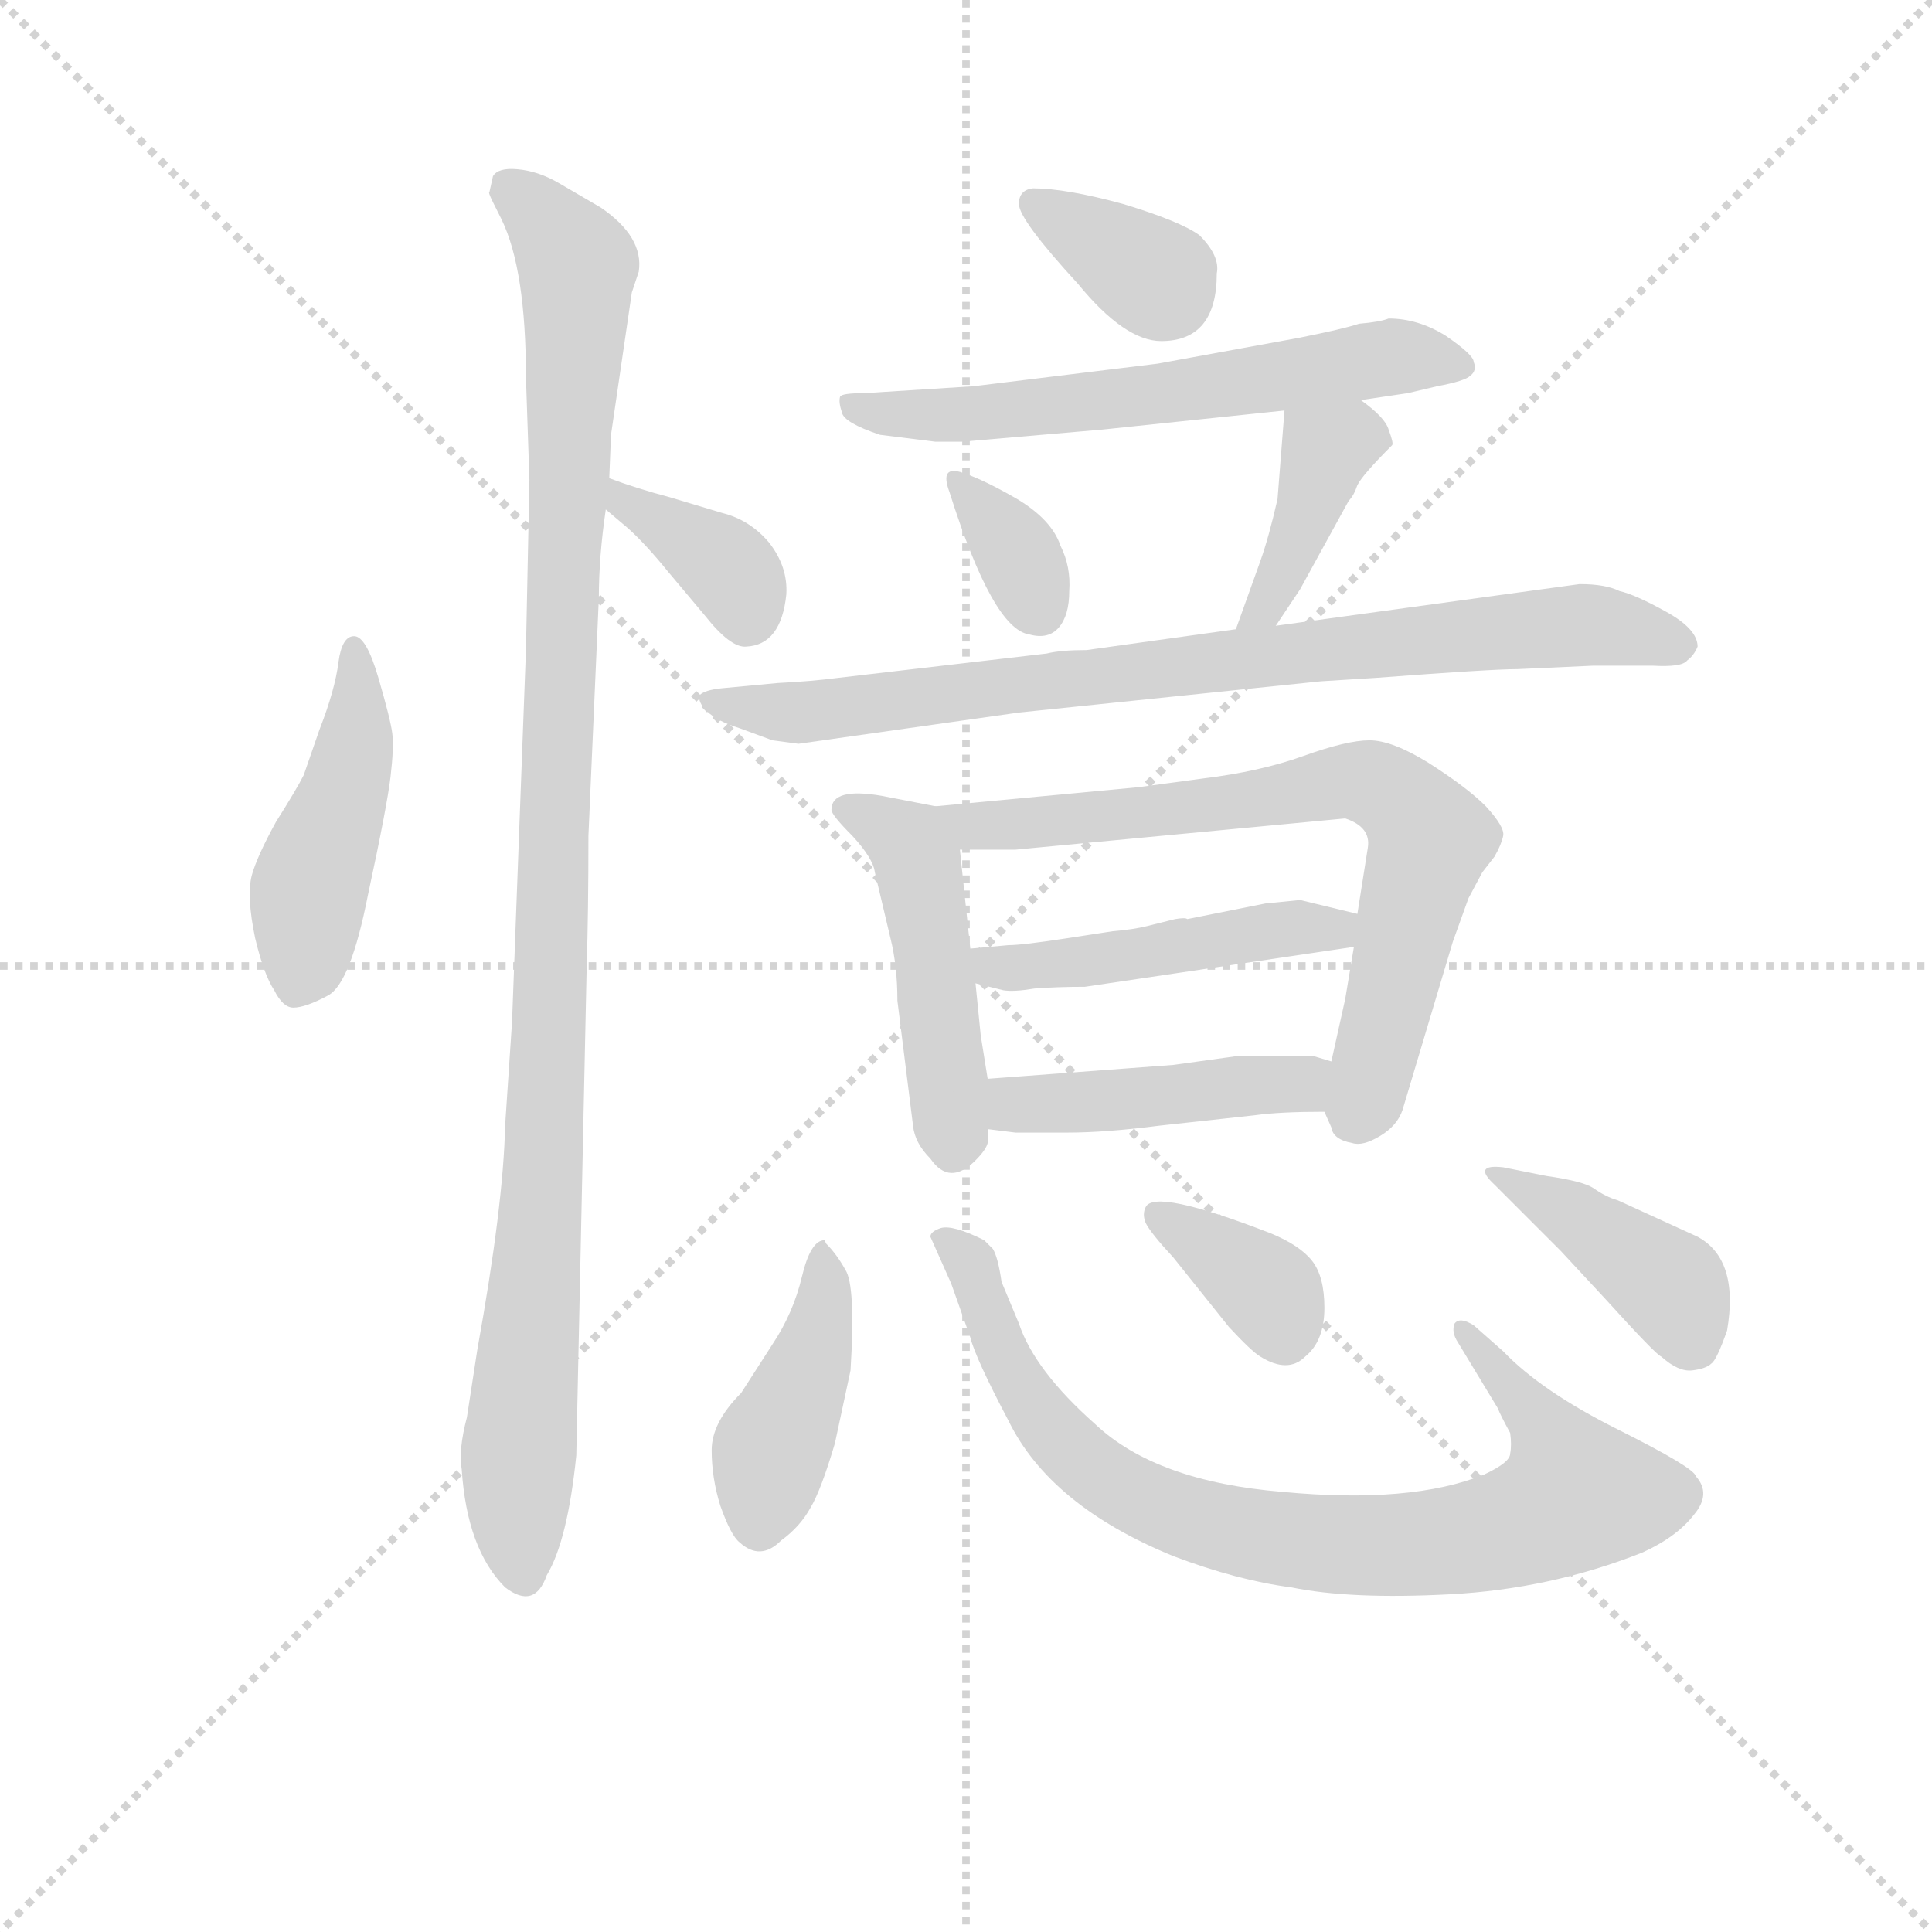 <svg version="1.1" viewBox="0 0 1024 1024" xmlns="http://www.w3.org/2000/svg">
  <g stroke="lightgray" stroke-dasharray="1,1" stroke-width="1" transform="scale(4, 4)">
    <line x1="0" y1="0" x2="256" y2="256"></line>
    <line x1="256" y1="0" x2="0" y2="256"></line>
    <line x1="128" y1="0" x2="128" y2="256"></line>
    <line x1="0" y1="128" x2="256" y2="128"></line>
  </g>
<g transform="scale(0.92, -0.92) translate(60, -900)">
   <style type="text/css">
    @keyframes keyframes0 {
      from {
       stroke: blue;
       stroke-dashoffset: 455;
       stroke-width: 128;
       }
       60% {
       animation-timing-function: step-end;
       stroke: blue;
       stroke-dashoffset: 0;
       stroke-width: 128;
       }
       to {
       stroke: black;
       stroke-width: 1024;
       }
       }
       #make-me-a-hanzi-animation-0 {
         animation: keyframes0 0.62s both;
         animation-delay: 0s;
         animation-timing-function: linear;
       }
    @keyframes keyframes1 {
      from {
       stroke: blue;
       stroke-dashoffset: 1070;
       stroke-width: 128;
       }
       78% {
       animation-timing-function: step-end;
       stroke: blue;
       stroke-dashoffset: 0;
       stroke-width: 128;
       }
       to {
       stroke: black;
       stroke-width: 1024;
       }
       }
       #make-me-a-hanzi-animation-1 {
         animation: keyframes1 1.121s both;
         animation-delay: 0.62s;
         animation-timing-function: linear;
       }
    @keyframes keyframes2 {
      from {
       stroke: blue;
       stroke-dashoffset: 368;
       stroke-width: 128;
       }
       55% {
       animation-timing-function: step-end;
       stroke: blue;
       stroke-dashoffset: 0;
       stroke-width: 128;
       }
       to {
       stroke: black;
       stroke-width: 1024;
       }
       }
       #make-me-a-hanzi-animation-2 {
         animation: keyframes2 0.549s both;
         animation-delay: 1.741s;
         animation-timing-function: linear;
       }
    @keyframes keyframes3 {
      from {
       stroke: blue;
       stroke-dashoffset: 349;
       stroke-width: 128;
       }
       53% {
       animation-timing-function: step-end;
       stroke: blue;
       stroke-dashoffset: 0;
       stroke-width: 128;
       }
       to {
       stroke: black;
       stroke-width: 1024;
       }
       }
       #make-me-a-hanzi-animation-3 {
         animation: keyframes3 0.534s both;
         animation-delay: 2.291s;
         animation-timing-function: linear;
       }
    @keyframes keyframes4 {
      from {
       stroke: blue;
       stroke-dashoffset: 608;
       stroke-width: 128;
       }
       66% {
       animation-timing-function: step-end;
       stroke: blue;
       stroke-dashoffset: 0;
       stroke-width: 128;
       }
       to {
       stroke: black;
       stroke-width: 1024;
       }
       }
       #make-me-a-hanzi-animation-4 {
         animation: keyframes4 0.745s both;
         animation-delay: 2.825s;
         animation-timing-function: linear;
       }
    @keyframes keyframes5 {
      from {
       stroke: blue;
       stroke-dashoffset: 339;
       stroke-width: 128;
       }
       52% {
       animation-timing-function: step-end;
       stroke: blue;
       stroke-dashoffset: 0;
       stroke-width: 128;
       }
       to {
       stroke: black;
       stroke-width: 1024;
       }
       }
       #make-me-a-hanzi-animation-5 {
         animation: keyframes5 0.526s both;
         animation-delay: 3.569s;
         animation-timing-function: linear;
       }
    @keyframes keyframes6 {
      from {
       stroke: blue;
       stroke-dashoffset: 391;
       stroke-width: 128;
       }
       56% {
       animation-timing-function: step-end;
       stroke: blue;
       stroke-dashoffset: 0;
       stroke-width: 128;
       }
       to {
       stroke: black;
       stroke-width: 1024;
       }
       }
       #make-me-a-hanzi-animation-6 {
         animation: keyframes6 0.568s both;
         animation-delay: 4.095s;
         animation-timing-function: linear;
       }
    @keyframes keyframes7 {
      from {
       stroke: blue;
       stroke-dashoffset: 818;
       stroke-width: 128;
       }
       73% {
       animation-timing-function: step-end;
       stroke: blue;
       stroke-dashoffset: 0;
       stroke-width: 128;
       }
       to {
       stroke: black;
       stroke-width: 1024;
       }
       }
       #make-me-a-hanzi-animation-7 {
         animation: keyframes7 0.916s both;
         animation-delay: 4.663s;
         animation-timing-function: linear;
       }
    @keyframes keyframes8 {
      from {
       stroke: blue;
       stroke-dashoffset: 475;
       stroke-width: 128;
       }
       61% {
       animation-timing-function: step-end;
       stroke: blue;
       stroke-dashoffset: 0;
       stroke-width: 128;
       }
       to {
       stroke: black;
       stroke-width: 1024;
       }
       }
       #make-me-a-hanzi-animation-8 {
         animation: keyframes8 0.637s both;
         animation-delay: 5.579s;
         animation-timing-function: linear;
       }
    @keyframes keyframes9 {
      from {
       stroke: blue;
       stroke-dashoffset: 713;
       stroke-width: 128;
       }
       70% {
       animation-timing-function: step-end;
       stroke: blue;
       stroke-dashoffset: 0;
       stroke-width: 128;
       }
       to {
       stroke: black;
       stroke-width: 1024;
       }
       }
       #make-me-a-hanzi-animation-9 {
         animation: keyframes9 0.83s both;
         animation-delay: 6.216s;
         animation-timing-function: linear;
       }
    @keyframes keyframes10 {
      from {
       stroke: blue;
       stroke-dashoffset: 472;
       stroke-width: 128;
       }
       61% {
       animation-timing-function: step-end;
       stroke: blue;
       stroke-dashoffset: 0;
       stroke-width: 128;
       }
       to {
       stroke: black;
       stroke-width: 1024;
       }
       }
       #make-me-a-hanzi-animation-10 {
         animation: keyframes10 0.634s both;
         animation-delay: 7.046s;
         animation-timing-function: linear;
       }
    @keyframes keyframes11 {
      from {
       stroke: blue;
       stroke-dashoffset: 446;
       stroke-width: 128;
       }
       59% {
       animation-timing-function: step-end;
       stroke: blue;
       stroke-dashoffset: 0;
       stroke-width: 128;
       }
       to {
       stroke: black;
       stroke-width: 1024;
       }
       }
       #make-me-a-hanzi-animation-11 {
         animation: keyframes11 0.613s both;
         animation-delay: 7.68s;
         animation-timing-function: linear;
       }
    @keyframes keyframes12 {
      from {
       stroke: blue;
       stroke-dashoffset: 423;
       stroke-width: 128;
       }
       58% {
       animation-timing-function: step-end;
       stroke: blue;
       stroke-dashoffset: 0;
       stroke-width: 128;
       }
       to {
       stroke: black;
       stroke-width: 1024;
       }
       }
       #make-me-a-hanzi-animation-12 {
         animation: keyframes12 0.594s both;
         animation-delay: 8.293s;
         animation-timing-function: linear;
       }
    @keyframes keyframes13 {
      from {
       stroke: blue;
       stroke-dashoffset: 822;
       stroke-width: 128;
       }
       73% {
       animation-timing-function: step-end;
       stroke: blue;
       stroke-dashoffset: 0;
       stroke-width: 128;
       }
       to {
       stroke: black;
       stroke-width: 1024;
       }
       }
       #make-me-a-hanzi-animation-13 {
         animation: keyframes13 0.919s both;
         animation-delay: 8.887s;
         animation-timing-function: linear;
       }
    @keyframes keyframes14 {
      from {
       stroke: blue;
       stroke-dashoffset: 359;
       stroke-width: 128;
       }
       54% {
       animation-timing-function: step-end;
       stroke: blue;
       stroke-dashoffset: 0;
       stroke-width: 128;
       }
       to {
       stroke: black;
       stroke-width: 1024;
       }
       }
       #make-me-a-hanzi-animation-14 {
         animation: keyframes14 0.542s both;
         animation-delay: 9.806s;
         animation-timing-function: linear;
       }
    @keyframes keyframes15 {
      from {
       stroke: blue;
       stroke-dashoffset: 401;
       stroke-width: 128;
       }
       57% {
       animation-timing-function: step-end;
       stroke: blue;
       stroke-dashoffset: 0;
       stroke-width: 128;
       }
       to {
       stroke: black;
       stroke-width: 1024;
       }
       }
       #make-me-a-hanzi-animation-15 {
         animation: keyframes15 0.576s both;
         animation-delay: 10.348s;
         animation-timing-function: linear;
       }
</style>
<path d="M 124.0 479.5 L 115.0 453.5 Q 111.0 445.5 99.0 426.5 Q 88.0 406.5 85.0 395.5 Q 82.0 383.5 87.0 359.5 Q 92.0 338.5 98.0 329.5 Q 103.0 319.5 109.0 319.5 Q 116.0 319.5 129.0 326.5 Q 142.0 333.5 152.0 384.5 Q 163.0 435.5 165.0 452.5 Q 167.0 469.5 166.0 477.5 Q 165.0 485.5 158.0 509.5 Q 151.0 533.5 144.0 533.5 Q 137.0 533.5 135.0 518.5 Q 133.0 502.5 124.0 479.5 Z" fill="lightgray"></path> 
<path d="M 292.0 649.5 L 304.0 731.5 L 308.0 743.5 Q 311.0 763.5 286.0 780.5 L 262.0 794.5 Q 250.0 801.5 238.0 802.5 Q 227.0 803.5 224.0 798.5 L 222.0 789.5 Q 221.0 789.5 224.0 783.5 L 229.0 773.5 Q 243.0 744.5 243.0 682.5 L 245.0 623.5 L 243.0 525.5 L 235.0 311.5 L 231.0 251.5 Q 230.0 205.5 215.0 122.5 L 209.0 83.5 Q 204.0 64.5 206.0 53.5 Q 209.0 7.5 231.0 -14.5 Q 248.0 -27.5 255.0 -7.5 Q 267.0 12.5 272.0 61.5 L 278.0 343.5 Q 279.0 374.5 279.0 418.5 L 285.0 555.5 Q 285.0 579.5 289.0 606.5 L 291.0 624.5 L 292.0 649.5 Z" fill="lightgray"></path> 
<path d="M 289.0 606.5 L 302.0 595.5 Q 312.0 586.5 325.0 570.5 L 346.0 545.5 Q 361.0 526.5 370.0 527.5 Q 390.0 528.5 393.0 557.5 Q 394.0 573.5 383.0 587.5 Q 372.0 600.5 356.0 604.5 L 326.0 613.5 Q 307.0 618.5 291.0 624.5 C 263.0 634.5 266.0 625.5 289.0 606.5 Z" fill="lightgray"></path> 
<path d="M 535.0 791.5 Q 527.0 790.5 527.0 782.5 Q 527.0 773.5 561.0 736.5 Q 588.0 703.5 609.0 703.5 Q 641.0 703.5 641.0 742.5 Q 643.0 752.5 631.0 764.5 Q 620.0 772.5 587.0 782.5 Q 554.0 791.5 535.0 791.5 Z" fill="lightgray"></path> 
<path d="M 724.0 669.5 L 751.0 673.5 L 768.0 677.5 Q 784.0 680.5 787.0 683.5 Q 791.0 686.5 789.0 691.5 Q 789.0 695.5 773.0 706.5 Q 757.0 716.5 740.0 716.5 Q 735.0 714.5 723.0 713.5 Q 714.0 710.5 689.0 705.5 L 607.0 690.5 L 501.0 677.5 L 438.0 673.5 Q 425.0 673.5 424.0 671.5 Q 423.0 668.5 425.0 662.5 Q 426.0 656.5 447.0 649.5 L 479.0 645.5 L 494.0 645.5 L 575.0 652.5 L 680.0 663.5 L 724.0 669.5 Z" fill="lightgray"></path> 
<path d="M 495.0 627.5 Q 481.0 632.5 487.0 616.5 Q 512.0 537.5 533.0 534.5 Q 544.0 531.5 550.0 538.5 Q 556.0 545.5 556.0 559.5 Q 557.0 573.5 551.0 585.5 Q 546.0 600.5 526.0 612.5 Q 507.0 623.5 495.0 627.5 Z" fill="lightgray"></path> 
<path d="M 675.0 539.5 L 689.0 560.5 L 717.0 611.5 Q 720.0 614.5 722.0 620.5 Q 725.0 626.5 742.0 643.5 Q 743.0 644.5 740.0 652.5 Q 738.0 659.5 724.0 669.5 C 700.0 687.5 682.0 693.5 680.0 663.5 L 676.0 612.5 Q 671.0 590.5 666.0 576.5 L 652.0 537.5 C 642.0 509.5 658.0 514.5 675.0 539.5 Z" fill="lightgray"></path> 
<path d="M 701.0 507.5 L 733.0 509.5 Q 799.0 514.5 814.0 514.5 L 858.0 516.5 L 892.0 516.5 Q 909.0 515.5 912.0 519.5 Q 916.0 522.5 918.0 527.5 Q 918.0 537.5 900.0 547.5 Q 882.0 557.5 873.0 559.5 Q 865.0 563.5 850.0 563.5 L 675.0 539.5 L 652.0 537.5 L 566.0 525.5 Q 551.0 525.5 543.0 523.5 L 423.0 509.5 Q 408.0 507.5 388.0 506.5 L 356.0 503.5 Q 346.0 502.5 343.0 499.5 Q 342.0 495.5 347.0 490.5 Q 353.0 484.5 366.0 480.5 L 385.0 473.5 L 400.0 471.5 L 527.0 489.5 L 701.0 507.5 Z" fill="lightgray"></path> 
<path d="M 419.0 433.5 Q 419.0 430.5 431.0 418.5 Q 443.0 405.5 444.0 397.5 L 453.0 359.5 Q 457.0 343.5 457.0 323.5 L 466.0 251.5 Q 467.0 241.5 476.0 232.5 Q 487.0 216.5 502.0 231.5 Q 508.0 237.5 509.0 241.5 L 509.0 249.5 L 509.0 278.5 L 505.0 303.5 L 502.0 333.5 L 499.0 353.5 L 493.0 410.5 C 491.0 433.5 491.0 433.5 479.0 435.5 L 448.0 441.5 Q 419.0 446.5 419.0 433.5 Z" fill="lightgray"></path> 
<path d="M 703.0 259.5 L 707.0 250.5 Q 708.0 243.5 719.0 241.5 Q 725.0 239.5 735.0 245.5 Q 745.0 251.5 748.0 260.5 L 777.0 357.5 L 786.0 382.5 L 794.0 397.5 L 801.0 406.5 Q 805.0 413.5 806.0 418.5 Q 807.0 423.5 796.0 435.5 Q 785.0 446.5 763.0 460.5 Q 742.0 473.5 729.0 473.5 Q 716.0 473.5 691.0 464.5 Q 666.0 455.5 633.0 451.5 L 596.0 446.5 L 479.0 435.5 C 449.0 432.5 463.0 410.5 493.0 410.5 L 525.0 410.5 L 715.0 428.5 Q 730.0 423.5 728.0 411.5 L 722.0 373.5 L 720.0 354.5 L 715.0 324.5 L 707.0 288.5 C 701.0 263.5 701.0 263.5 703.0 259.5 Z" fill="lightgray"></path> 
<path d="M 521.0 355.5 L 499.0 353.5 C 469.0 350.5 473.0 340.5 502.0 333.5 L 518.0 329.5 Q 524.0 328.5 536.0 330.5 Q 549.0 331.5 565.0 331.5 L 720.0 354.5 C 750.0 358.5 751.0 366.5 722.0 373.5 L 689.0 381.5 L 669.0 379.5 L 624.0 370.5 Q 623.0 371.5 617.0 370.5 L 601.0 366.5 Q 593.0 364.5 581.0 363.5 L 555.0 359.5 Q 529.0 355.5 521.0 355.5 Z" fill="lightgray"></path> 
<path d="M 509.0 249.5 L 525.0 247.5 L 555.0 247.5 Q 577.0 247.5 608.0 251.5 L 663.0 257.5 Q 677.0 259.5 703.0 259.5 C 733.0 259.5 736.0 279.5 707.0 288.5 L 697.0 291.5 L 652.0 291.5 L 616.0 286.5 L 509.0 278.5 C 479.0 276.5 479.0 253.5 509.0 249.5 Z" fill="lightgray"></path> 
<path d="M 416.0 183.5 L 415.0 185.5 Q 407.0 185.5 402.0 164.5 Q 397.0 143.5 385.0 125.5 L 367.0 97.5 Q 350.0 80.5 350.0 64.5 Q 350.0 48.5 355.0 32.5 Q 361.0 15.5 366.0 11.5 Q 378.0 0.5 390.0 12.5 Q 401.0 20.5 407.0 31.5 Q 413.0 41.5 421.0 68.5 L 430.0 110.5 Q 433.0 159.5 427.0 168.5 Q 422.0 177.5 416.0 183.5 Z" fill="lightgray"></path> 
<path d="M 806.0 121.5 L 789.0 136.5 Q 781.0 141.5 778.0 137.5 Q 776.0 132.5 780.0 126.5 L 803.0 88.5 Q 804.0 85.5 810.0 74.5 Q 811.0 67.5 810.0 62.5 Q 810.0 57.5 795.0 50.5 Q 753.0 33.5 679.0 40.5 Q 606.0 46.5 571.0 79.5 Q 536.0 110.5 527.0 137.5 L 517.0 161.5 Q 515.0 175.5 512.0 180.5 L 507.0 185.5 Q 489.0 194.5 482.0 192.5 Q 476.0 190.5 476.0 187.5 L 488.0 160.5 L 499.0 129.5 Q 502.0 117.5 521.0 81.5 Q 545.0 32.5 616.0 3.5 Q 653.0 -10.5 684.0 -14.5 Q 718.0 -21.5 775.0 -18.5 Q 833.0 -15.5 886.0 5.5 Q 906.0 14.5 916.0 27.5 Q 926.0 39.5 917.0 49.5 Q 916.0 54.5 872.0 76.5 Q 828.0 98.5 806.0 121.5 Z" fill="lightgray"></path> 
<path d="M 616.0 175.5 L 648.0 135.5 Q 661.0 121.5 666.0 118.5 Q 682.0 108.5 692.0 118.5 Q 703.0 127.5 703.0 146.5 Q 703.0 164.5 696.0 173.5 Q 689.0 182.5 672.0 189.5 Q 605.0 215.5 600.0 204.5 Q 598.0 200.5 600.0 195.5 Q 603.0 189.5 616.0 175.5 Z" fill="lightgray"></path> 
<path d="M 831.0 222.5 L 806.0 227.5 Q 788.0 229.5 801.0 217.5 L 839.0 179.5 L 865.0 151.5 Q 894.0 119.5 897.0 118.5 Q 907.0 109.5 915.0 110.5 Q 923.0 111.5 926.0 114.5 Q 929.0 116.5 935.0 133.5 Q 942.0 174.5 918.0 187.5 L 872.0 208.5 Q 865.0 210.5 858.0 215.5 Q 852.0 219.5 831.0 222.5 Z" fill="lightgray"></path> 
      <clipPath id="make-me-a-hanzi-clip-0">
      <path d="M 124.0 479.5 L 115.0 453.5 Q 111.0 445.5 99.0 426.5 Q 88.0 406.5 85.0 395.5 Q 82.0 383.5 87.0 359.5 Q 92.0 338.5 98.0 329.5 Q 103.0 319.5 109.0 319.5 Q 116.0 319.5 129.0 326.5 Q 142.0 333.5 152.0 384.5 Q 163.0 435.5 165.0 452.5 Q 167.0 469.5 166.0 477.5 Q 165.0 485.5 158.0 509.5 Q 151.0 533.5 144.0 533.5 Q 137.0 533.5 135.0 518.5 Q 133.0 502.5 124.0 479.5 Z" fill="lightgray"></path>
      </clipPath>
      <path clip-path="url(#make-me-a-hanzi-clip-0)" d="M 144.0 526.5 L 145.0 471.5 L 120.0 395.5 L 111.0 332.5 " fill="none" id="make-me-a-hanzi-animation-0" stroke-dasharray="327 654" stroke-linecap="round"></path>

      <clipPath id="make-me-a-hanzi-clip-1">
      <path d="M 292.0 649.5 L 304.0 731.5 L 308.0 743.5 Q 311.0 763.5 286.0 780.5 L 262.0 794.5 Q 250.0 801.5 238.0 802.5 Q 227.0 803.5 224.0 798.5 L 222.0 789.5 Q 221.0 789.5 224.0 783.5 L 229.0 773.5 Q 243.0 744.5 243.0 682.5 L 245.0 623.5 L 243.0 525.5 L 235.0 311.5 L 231.0 251.5 Q 230.0 205.5 215.0 122.5 L 209.0 83.5 Q 204.0 64.5 206.0 53.5 Q 209.0 7.5 231.0 -14.5 Q 248.0 -27.5 255.0 -7.5 Q 267.0 12.5 272.0 61.5 L 278.0 343.5 Q 279.0 374.5 279.0 418.5 L 285.0 555.5 Q 285.0 579.5 289.0 606.5 L 291.0 624.5 L 292.0 649.5 Z" fill="lightgray"></path>
      </clipPath>
      <path clip-path="url(#make-me-a-hanzi-clip-1)" d="M 234.0 791.5 L 273.0 746.5 L 254.0 242.5 L 238.0 48.5 L 242.0 -6.5 " fill="none" id="make-me-a-hanzi-animation-1" stroke-dasharray="942 1884" stroke-linecap="round"></path>

      <clipPath id="make-me-a-hanzi-clip-2">
      <path d="M 289.0 606.5 L 302.0 595.5 Q 312.0 586.5 325.0 570.5 L 346.0 545.5 Q 361.0 526.5 370.0 527.5 Q 390.0 528.5 393.0 557.5 Q 394.0 573.5 383.0 587.5 Q 372.0 600.5 356.0 604.5 L 326.0 613.5 Q 307.0 618.5 291.0 624.5 C 263.0 634.5 266.0 625.5 289.0 606.5 Z" fill="lightgray"></path>
      </clipPath>
      <path clip-path="url(#make-me-a-hanzi-clip-2)" d="M 295.0 619.5 L 299.0 610.5 L 356.0 575.5 L 367.0 562.5 L 371.0 544.5 " fill="none" id="make-me-a-hanzi-animation-2" stroke-dasharray="240 480" stroke-linecap="round"></path>

      <clipPath id="make-me-a-hanzi-clip-3">
      <path d="M 535.0 791.5 Q 527.0 790.5 527.0 782.5 Q 527.0 773.5 561.0 736.5 Q 588.0 703.5 609.0 703.5 Q 641.0 703.5 641.0 742.5 Q 643.0 752.5 631.0 764.5 Q 620.0 772.5 587.0 782.5 Q 554.0 791.5 535.0 791.5 Z" fill="lightgray"></path>
      </clipPath>
      <path clip-path="url(#make-me-a-hanzi-clip-3)" d="M 536.0 782.5 L 607.0 739.5 L 612.0 730.5 " fill="none" id="make-me-a-hanzi-animation-3" stroke-dasharray="221 442" stroke-linecap="round"></path>

      <clipPath id="make-me-a-hanzi-clip-4">
      <path d="M 724.0 669.5 L 751.0 673.5 L 768.0 677.5 Q 784.0 680.5 787.0 683.5 Q 791.0 686.5 789.0 691.5 Q 789.0 695.5 773.0 706.5 Q 757.0 716.5 740.0 716.5 Q 735.0 714.5 723.0 713.5 Q 714.0 710.5 689.0 705.5 L 607.0 690.5 L 501.0 677.5 L 438.0 673.5 Q 425.0 673.5 424.0 671.5 Q 423.0 668.5 425.0 662.5 Q 426.0 656.5 447.0 649.5 L 479.0 645.5 L 494.0 645.5 L 575.0 652.5 L 680.0 663.5 L 724.0 669.5 Z" fill="lightgray"></path>
      </clipPath>
      <path clip-path="url(#make-me-a-hanzi-clip-4)" d="M 432.0 667.5 L 443.0 661.5 L 487.0 660.5 L 751.0 694.5 L 780.0 689.5 " fill="none" id="make-me-a-hanzi-animation-4" stroke-dasharray="480 960" stroke-linecap="round"></path>

      <clipPath id="make-me-a-hanzi-clip-5">
      <path d="M 495.0 627.5 Q 481.0 632.5 487.0 616.5 Q 512.0 537.5 533.0 534.5 Q 544.0 531.5 550.0 538.5 Q 556.0 545.5 556.0 559.5 Q 557.0 573.5 551.0 585.5 Q 546.0 600.5 526.0 612.5 Q 507.0 623.5 495.0 627.5 Z" fill="lightgray"></path>
      </clipPath>
      <path clip-path="url(#make-me-a-hanzi-clip-5)" d="M 496.0 618.5 L 525.0 583.5 L 539.0 548.5 " fill="none" id="make-me-a-hanzi-animation-5" stroke-dasharray="211 422" stroke-linecap="round"></path>

      <clipPath id="make-me-a-hanzi-clip-6">
      <path d="M 675.0 539.5 L 689.0 560.5 L 717.0 611.5 Q 720.0 614.5 722.0 620.5 Q 725.0 626.5 742.0 643.5 Q 743.0 644.5 740.0 652.5 Q 738.0 659.5 724.0 669.5 C 700.0 687.5 682.0 693.5 680.0 663.5 L 676.0 612.5 Q 671.0 590.5 666.0 576.5 L 652.0 537.5 C 642.0 509.5 658.0 514.5 675.0 539.5 Z" fill="lightgray"></path>
      </clipPath>
      <path clip-path="url(#make-me-a-hanzi-clip-6)" d="M 726.0 644.5 L 718.0 647.5 L 704.0 640.5 L 681.0 573.5 L 668.0 549.5 L 657.0 542.5 " fill="none" id="make-me-a-hanzi-animation-6" stroke-dasharray="263 526" stroke-linecap="round"></path>

      <clipPath id="make-me-a-hanzi-clip-7">
      <path d="M 701.0 507.5 L 733.0 509.5 Q 799.0 514.5 814.0 514.5 L 858.0 516.5 L 892.0 516.5 Q 909.0 515.5 912.0 519.5 Q 916.0 522.5 918.0 527.5 Q 918.0 537.5 900.0 547.5 Q 882.0 557.5 873.0 559.5 Q 865.0 563.5 850.0 563.5 L 675.0 539.5 L 652.0 537.5 L 566.0 525.5 Q 551.0 525.5 543.0 523.5 L 423.0 509.5 Q 408.0 507.5 388.0 506.5 L 356.0 503.5 Q 346.0 502.5 343.0 499.5 Q 342.0 495.5 347.0 490.5 Q 353.0 484.5 366.0 480.5 L 385.0 473.5 L 400.0 471.5 L 527.0 489.5 L 701.0 507.5 Z" fill="lightgray"></path>
      </clipPath>
      <path clip-path="url(#make-me-a-hanzi-clip-7)" d="M 351.0 497.5 L 405.0 489.5 L 855.0 540.5 L 908.0 528.5 " fill="none" id="make-me-a-hanzi-animation-7" stroke-dasharray="690 1380" stroke-linecap="round"></path>

      <clipPath id="make-me-a-hanzi-clip-8">
      <path d="M 419.0 433.5 Q 419.0 430.5 431.0 418.5 Q 443.0 405.5 444.0 397.5 L 453.0 359.5 Q 457.0 343.5 457.0 323.5 L 466.0 251.5 Q 467.0 241.5 476.0 232.5 Q 487.0 216.5 502.0 231.5 Q 508.0 237.5 509.0 241.5 L 509.0 249.5 L 509.0 278.5 L 505.0 303.5 L 502.0 333.5 L 499.0 353.5 L 493.0 410.5 C 491.0 433.5 491.0 433.5 479.0 435.5 L 448.0 441.5 Q 419.0 446.5 419.0 433.5 Z" fill="lightgray"></path>
      </clipPath>
      <path clip-path="url(#make-me-a-hanzi-clip-8)" d="M 427.0 434.5 L 452.0 422.5 L 468.0 404.5 L 489.0 238.5 " fill="none" id="make-me-a-hanzi-animation-8" stroke-dasharray="347 694" stroke-linecap="round"></path>

      <clipPath id="make-me-a-hanzi-clip-9">
      <path d="M 703.0 259.5 L 707.0 250.5 Q 708.0 243.5 719.0 241.5 Q 725.0 239.5 735.0 245.5 Q 745.0 251.5 748.0 260.5 L 777.0 357.5 L 786.0 382.5 L 794.0 397.5 L 801.0 406.5 Q 805.0 413.5 806.0 418.5 Q 807.0 423.5 796.0 435.5 Q 785.0 446.5 763.0 460.5 Q 742.0 473.5 729.0 473.5 Q 716.0 473.5 691.0 464.5 Q 666.0 455.5 633.0 451.5 L 596.0 446.5 L 479.0 435.5 C 449.0 432.5 463.0 410.5 493.0 410.5 L 525.0 410.5 L 715.0 428.5 Q 730.0 423.5 728.0 411.5 L 722.0 373.5 L 720.0 354.5 L 715.0 324.5 L 707.0 288.5 C 701.0 263.5 701.0 263.5 703.0 259.5 Z" fill="lightgray"></path>
      </clipPath>
      <path clip-path="url(#make-me-a-hanzi-clip-9)" d="M 487.0 431.5 L 509.0 423.5 L 547.0 426.5 L 718.0 450.5 L 744.0 441.5 L 764.0 416.5 L 723.0 258.5 " fill="none" id="make-me-a-hanzi-animation-9" stroke-dasharray="585 1170" stroke-linecap="round"></path>

      <clipPath id="make-me-a-hanzi-clip-10">
      <path d="M 521.0 355.5 L 499.0 353.5 C 469.0 350.5 473.0 340.5 502.0 333.5 L 518.0 329.5 Q 524.0 328.5 536.0 330.5 Q 549.0 331.5 565.0 331.5 L 720.0 354.5 C 750.0 358.5 751.0 366.5 722.0 373.5 L 689.0 381.5 L 669.0 379.5 L 624.0 370.5 Q 623.0 371.5 617.0 370.5 L 601.0 366.5 Q 593.0 364.5 581.0 363.5 L 555.0 359.5 Q 529.0 355.5 521.0 355.5 Z" fill="lightgray"></path>
      </clipPath>
      <path clip-path="url(#make-me-a-hanzi-clip-10)" d="M 505.0 349.5 L 522.0 342.5 L 557.0 344.5 L 676.0 364.5 L 709.0 363.5 L 715.0 369.5 " fill="none" id="make-me-a-hanzi-animation-10" stroke-dasharray="344 688" stroke-linecap="round"></path>

      <clipPath id="make-me-a-hanzi-clip-11">
      <path d="M 509.0 249.5 L 525.0 247.5 L 555.0 247.5 Q 577.0 247.5 608.0 251.5 L 663.0 257.5 Q 677.0 259.5 703.0 259.5 C 733.0 259.5 736.0 279.5 707.0 288.5 L 697.0 291.5 L 652.0 291.5 L 616.0 286.5 L 509.0 278.5 C 479.0 276.5 479.0 253.5 509.0 249.5 Z" fill="lightgray"></path>
      </clipPath>
      <path clip-path="url(#make-me-a-hanzi-clip-11)" d="M 514.0 256.5 L 533.0 263.5 L 688.0 275.5 L 700.0 282.5 " fill="none" id="make-me-a-hanzi-animation-11" stroke-dasharray="318 636" stroke-linecap="round"></path>

      <clipPath id="make-me-a-hanzi-clip-12">
      <path d="M 416.0 183.5 L 415.0 185.5 Q 407.0 185.5 402.0 164.5 Q 397.0 143.5 385.0 125.5 L 367.0 97.5 Q 350.0 80.5 350.0 64.5 Q 350.0 48.5 355.0 32.5 Q 361.0 15.5 366.0 11.5 Q 378.0 0.5 390.0 12.5 Q 401.0 20.5 407.0 31.5 Q 413.0 41.5 421.0 68.5 L 430.0 110.5 Q 433.0 159.5 427.0 168.5 Q 422.0 177.5 416.0 183.5 Z" fill="lightgray"></path>
      </clipPath>
      <path clip-path="url(#make-me-a-hanzi-clip-12)" d="M 412.0 182.5 L 412.0 137.5 L 384.0 64.5 L 378.0 21.5 " fill="none" id="make-me-a-hanzi-animation-12" stroke-dasharray="295 590" stroke-linecap="round"></path>

      <clipPath id="make-me-a-hanzi-clip-13">
      <path d="M 806.0 121.5 L 789.0 136.5 Q 781.0 141.5 778.0 137.5 Q 776.0 132.5 780.0 126.5 L 803.0 88.5 Q 804.0 85.5 810.0 74.5 Q 811.0 67.5 810.0 62.5 Q 810.0 57.5 795.0 50.5 Q 753.0 33.5 679.0 40.5 Q 606.0 46.5 571.0 79.5 Q 536.0 110.5 527.0 137.5 L 517.0 161.5 Q 515.0 175.5 512.0 180.5 L 507.0 185.5 Q 489.0 194.5 482.0 192.5 Q 476.0 190.5 476.0 187.5 L 488.0 160.5 L 499.0 129.5 Q 502.0 117.5 521.0 81.5 Q 545.0 32.5 616.0 3.5 Q 653.0 -10.5 684.0 -14.5 Q 718.0 -21.5 775.0 -18.5 Q 833.0 -15.5 886.0 5.5 Q 906.0 14.5 916.0 27.5 Q 926.0 39.5 917.0 49.5 Q 916.0 54.5 872.0 76.5 Q 828.0 98.5 806.0 121.5 Z" fill="lightgray"></path>
      </clipPath>
      <path clip-path="url(#make-me-a-hanzi-clip-13)" d="M 485.0 183.5 L 495.0 178.5 L 522.0 111.5 L 555.0 65.5 L 601.0 34.5 L 658.0 16.5 L 765.0 10.5 L 819.0 22.5 L 848.0 39.5 L 825.0 85.5 L 783.0 132.5 " fill="none" id="make-me-a-hanzi-animation-13" stroke-dasharray="694 1388" stroke-linecap="round"></path>

      <clipPath id="make-me-a-hanzi-clip-14">
      <path d="M 616.0 175.5 L 648.0 135.5 Q 661.0 121.5 666.0 118.5 Q 682.0 108.5 692.0 118.5 Q 703.0 127.5 703.0 146.5 Q 703.0 164.5 696.0 173.5 Q 689.0 182.5 672.0 189.5 Q 605.0 215.5 600.0 204.5 Q 598.0 200.5 600.0 195.5 Q 603.0 189.5 616.0 175.5 Z" fill="lightgray"></path>
      </clipPath>
      <path clip-path="url(#make-me-a-hanzi-clip-14)" d="M 606.0 200.5 L 671.0 155.5 L 679.0 132.5 " fill="none" id="make-me-a-hanzi-animation-14" stroke-dasharray="231 462" stroke-linecap="round"></path>

      <clipPath id="make-me-a-hanzi-clip-15">
      <path d="M 831.0 222.5 L 806.0 227.5 Q 788.0 229.5 801.0 217.5 L 839.0 179.5 L 865.0 151.5 Q 894.0 119.5 897.0 118.5 Q 907.0 109.5 915.0 110.5 Q 923.0 111.5 926.0 114.5 Q 929.0 116.5 935.0 133.5 Q 942.0 174.5 918.0 187.5 L 872.0 208.5 Q 865.0 210.5 858.0 215.5 Q 852.0 219.5 831.0 222.5 Z" fill="lightgray"></path>
      </clipPath>
      <path clip-path="url(#make-me-a-hanzi-clip-15)" d="M 811.0 218.5 L 899.0 161.5 L 916.0 125.5 " fill="none" id="make-me-a-hanzi-animation-15" stroke-dasharray="273 546" stroke-linecap="round"></path>

</g>
</svg>

